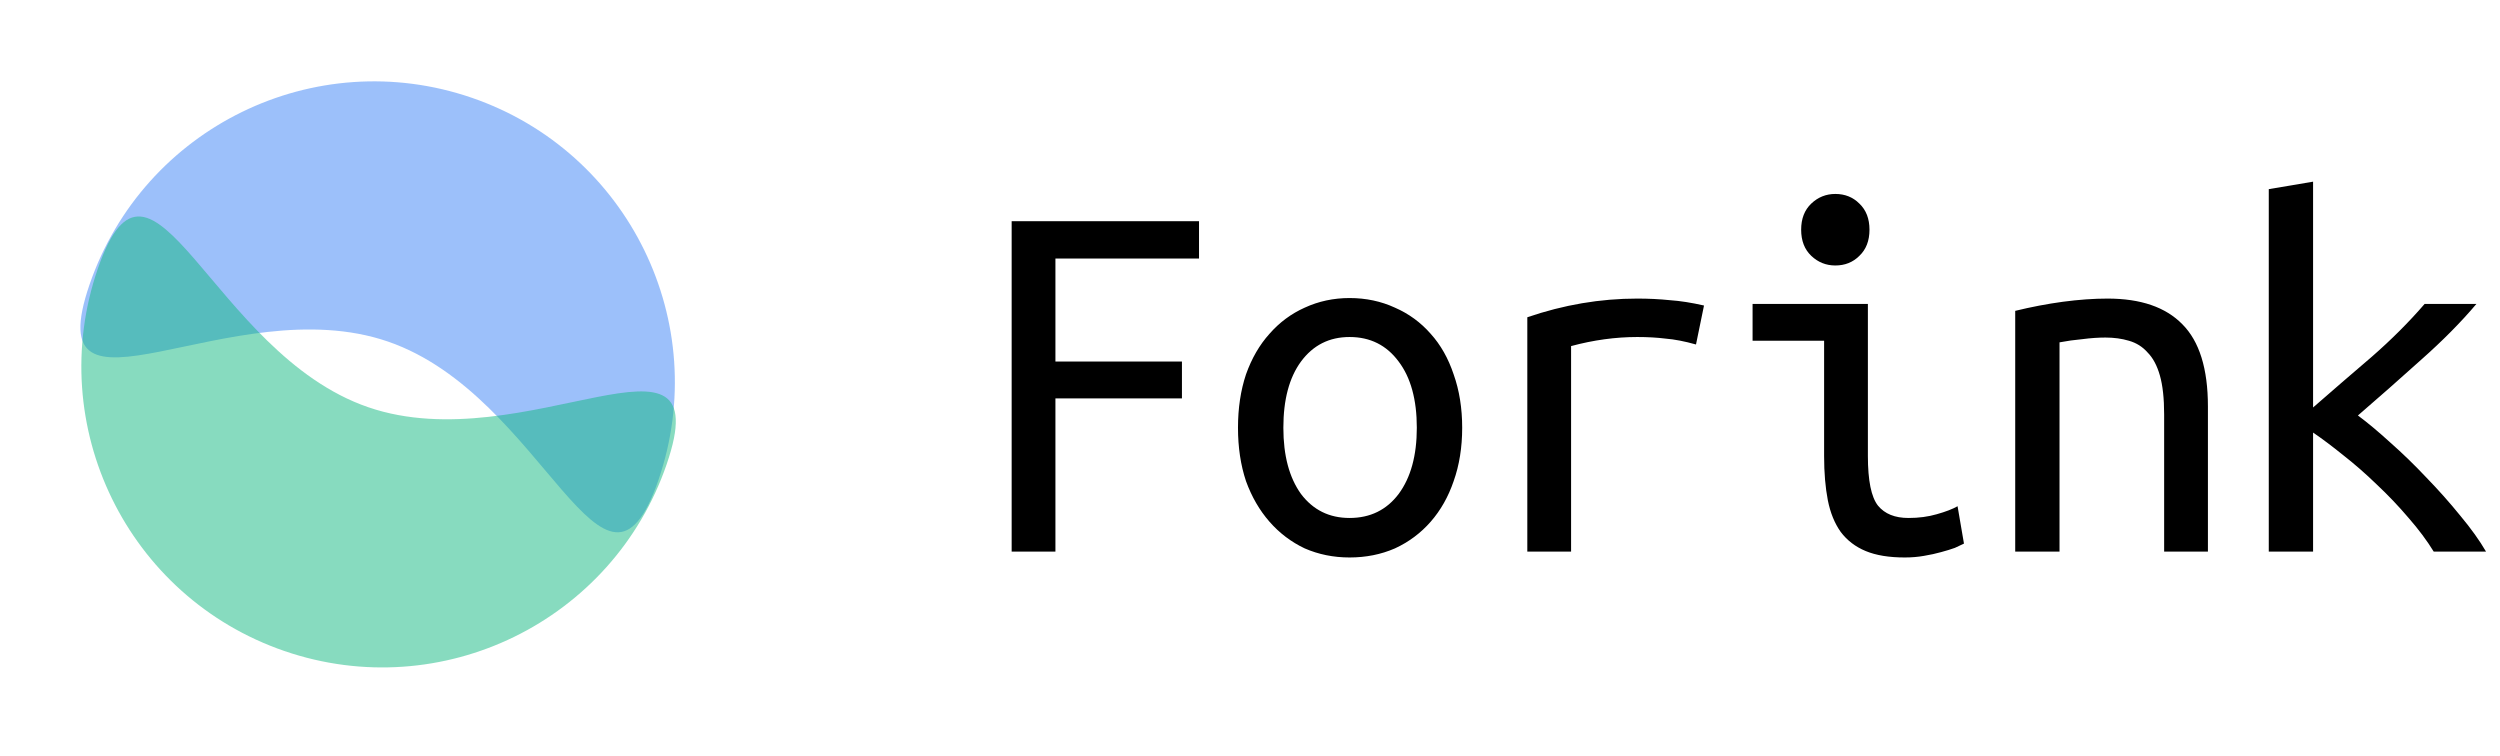 <svg width="281" height="85" viewBox="0 0 281 85" fill="none" xmlns="http://www.w3.org/2000/svg">
<path d="M113.71 62V24.86H134.77V29.06H118.63V40.64H132.85V44.78H118.63V62H113.71ZM164.35 48.08C164.35 50.28 164.03 52.28 163.39 54.08C162.79 55.84 161.93 57.36 160.81 58.64C159.69 59.92 158.35 60.92 156.79 61.64C155.23 62.32 153.53 62.66 151.69 62.66C149.89 62.66 148.21 62.32 146.65 61.64C145.13 60.92 143.81 59.92 142.69 58.64C141.57 57.36 140.69 55.84 140.05 54.08C139.45 52.28 139.15 50.28 139.15 48.08C139.15 45.88 139.45 43.88 140.05 42.08C140.69 40.28 141.57 38.76 142.69 37.52C143.81 36.24 145.13 35.26 146.65 34.58C148.21 33.86 149.89 33.5 151.69 33.5C153.53 33.5 155.23 33.86 156.79 34.58C158.35 35.26 159.69 36.24 160.81 37.52C161.93 38.76 162.79 40.28 163.39 42.08C164.03 43.88 164.35 45.88 164.35 48.08ZM159.25 48.08C159.25 44.92 158.57 42.44 157.21 40.64C155.85 38.8 154.01 37.88 151.69 37.88C149.41 37.88 147.59 38.8 146.23 40.64C144.91 42.44 144.25 44.92 144.25 48.08C144.25 51.2 144.91 53.68 146.23 55.52C147.59 57.32 149.41 58.22 151.69 58.22C154.01 58.22 155.85 57.32 157.21 55.52C158.57 53.68 159.25 51.2 159.25 48.08ZM171.67 62V35.66C175.75 34.26 179.87 33.56 184.03 33.56C185.31 33.56 186.53 33.62 187.69 33.74C188.85 33.82 190.13 34.02 191.53 34.34L190.63 38.72C189.35 38.36 188.21 38.14 187.21 38.06C186.25 37.94 185.19 37.88 184.03 37.88C181.59 37.88 179.11 38.22 176.59 38.9V62H171.67ZM206.29 29.84C205.25 29.84 204.35 29.48 203.59 28.76C202.83 28.04 202.45 27.06 202.45 25.82C202.45 24.58 202.83 23.6 203.59 22.88C204.35 22.16 205.25 21.8 206.29 21.8C207.37 21.8 208.27 22.16 208.99 22.88C209.75 23.6 210.13 24.58 210.13 25.82C210.13 27.06 209.75 28.04 208.99 28.76C208.27 29.48 207.37 29.84 206.29 29.84ZM205.03 38.3H196.99V34.16H209.95V51.26C209.95 54.02 210.33 55.88 211.09 56.84C211.85 57.76 212.99 58.22 214.51 58.22C215.67 58.22 216.73 58.08 217.69 57.8C218.69 57.52 219.47 57.22 220.03 56.9L220.75 61.1C220.51 61.22 220.17 61.38 219.73 61.58C219.29 61.74 218.77 61.9 218.17 62.06C217.61 62.22 216.97 62.36 216.25 62.48C215.57 62.6 214.85 62.66 214.09 62.66C212.33 62.66 210.87 62.42 209.71 61.94C208.55 61.46 207.61 60.74 206.89 59.78C206.21 58.82 205.73 57.64 205.45 56.24C205.17 54.8 205.03 53.14 205.03 51.26V38.3ZM226.51 34.94C228.31 34.5 230.09 34.16 231.85 33.92C233.65 33.68 235.33 33.56 236.89 33.56C240.61 33.56 243.41 34.52 245.29 36.44C247.21 38.36 248.17 41.44 248.17 45.68V62H243.25V46.58C243.25 44.78 243.09 43.32 242.77 42.2C242.45 41.08 241.99 40.22 241.39 39.62C240.83 38.98 240.13 38.54 239.29 38.3C238.49 38.06 237.61 37.94 236.65 37.94C235.85 37.94 234.99 38 234.07 38.12C233.19 38.2 232.33 38.32 231.49 38.48V62H226.51V34.94ZM265.03 46.7C266.11 47.5 267.33 48.52 268.69 49.76C270.05 50.96 271.39 52.26 272.71 53.66C274.07 55.06 275.35 56.5 276.55 57.98C277.75 59.42 278.71 60.76 279.43 62H273.55C272.79 60.76 271.85 59.5 270.73 58.22C269.61 56.9 268.41 55.64 267.13 54.44C265.89 53.24 264.63 52.14 263.35 51.14C262.11 50.14 260.99 49.3 259.99 48.62V62H255.01V21.26L259.99 20.42V45.8C262.19 43.88 264.39 41.98 266.59 40.1C268.79 38.18 270.77 36.2 272.53 34.16H278.35C276.63 36.2 274.55 38.3 272.11 40.46C269.71 42.62 267.35 44.7 265.03 46.7Z" fill="black"/>
<path opacity="0.5" d="M74.011 53.949C67.942 71.606 61.267 44.462 43.61 38.393C25.953 32.323 4 49.627 10.069 31.971C16.139 14.314 35.373 4.92 53.029 10.989C70.686 17.058 80.08 36.292 74.011 53.949Z" fill="#3B82F6"/>
<path opacity="0.5" d="M10.989 30.215C17.058 12.558 23.733 39.702 41.39 45.771C59.047 51.841 81 34.537 74.93 52.194C68.861 69.85 49.627 79.244 31.971 73.175C14.314 67.106 4.92 47.872 10.989 30.215Z" fill="#10B981"/>
</svg>
